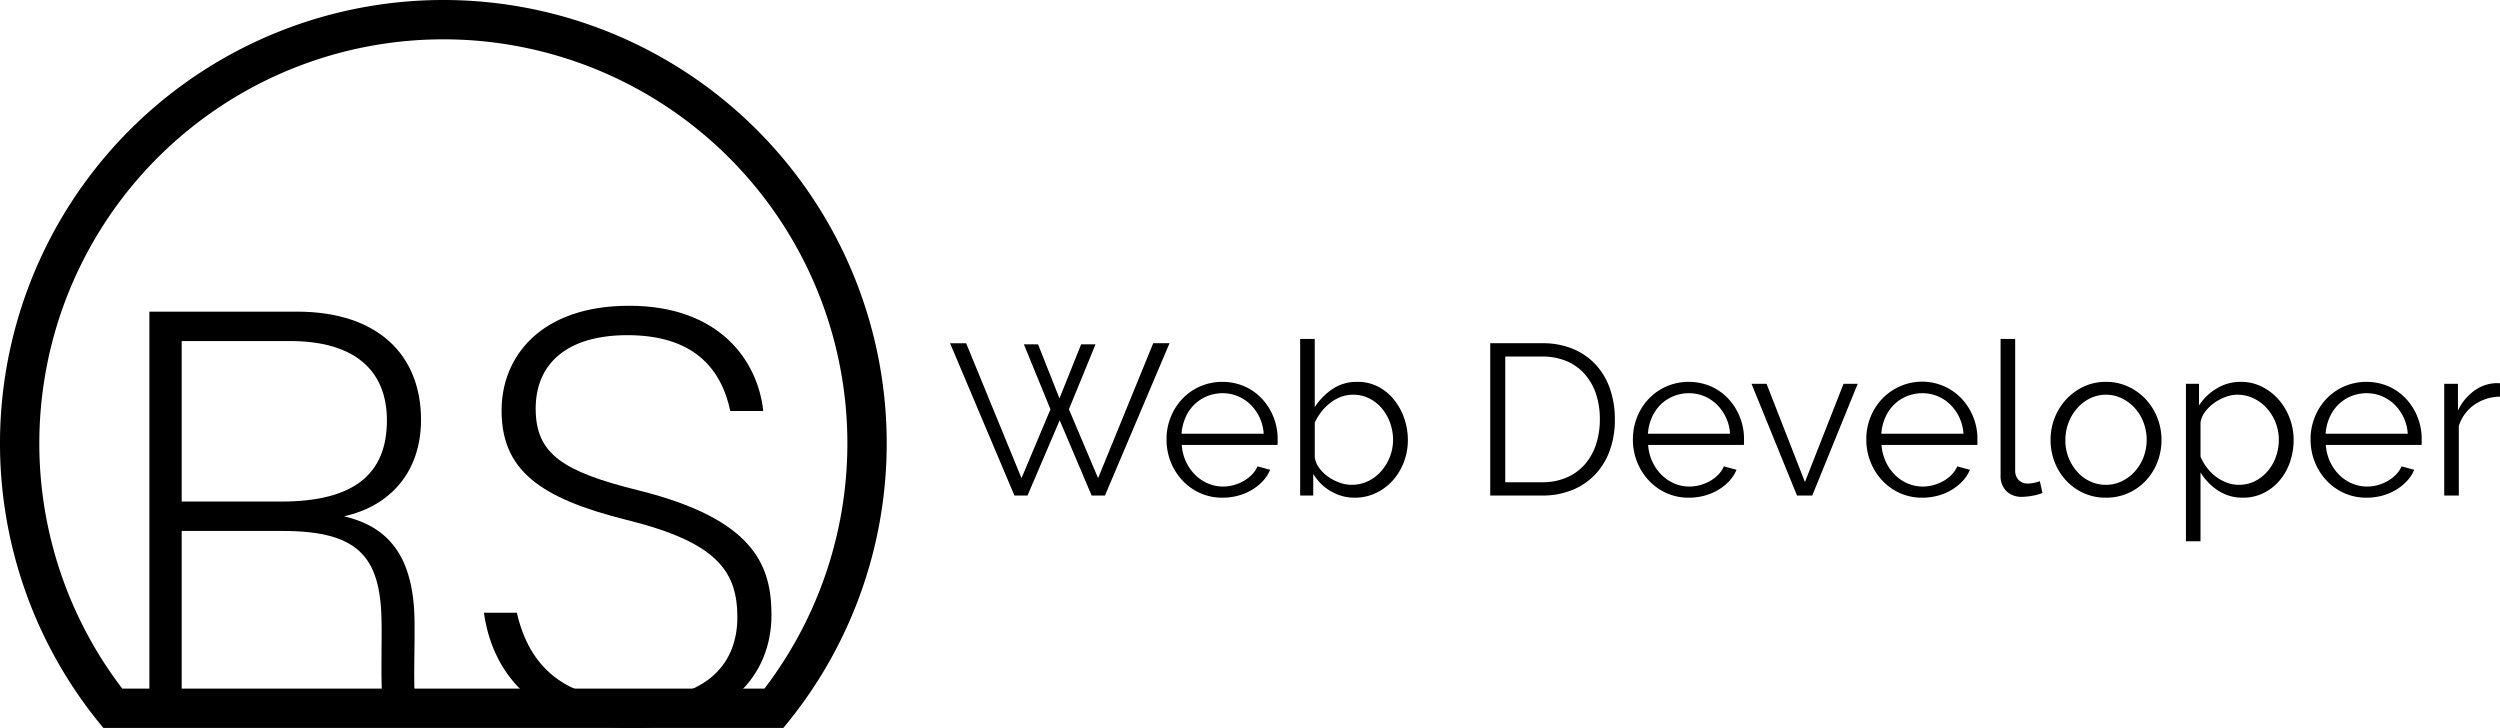 <svg id="Layer_3" data-name="Layer 3" xmlns="http://www.w3.org/2000/svg" width="699.215" height="203.597" viewBox="0 0 699.215 203.597"><defs><style>.cls-1{fill:000000;}</style></defs><path class="cls-1" d="M135,21.403A113.003,113.003,0,0,1,224.8,203H45.2A113.002,113.002,0,0,1,135,21.403m0-11A124.001,124.001,0,0,0,39.918,214H230.082A124.001,124.001,0,0,0,135,10.403Z" transform="translate(-11 -10.403)"/><path class="cls-1" d="M155.558,181.767c3.454,15.294,13.65,24.34,32.563,24.34,21.051,0,29.109-10.525,29.109-23.024,0-12.992-5.756-21.051-31.082-27.301-24.34-6.085-34.865-13.979-34.865-30.589,0-15.13,11.019-29.274,35.688-29.274,25.327,0,36.017,15.459,37.497,29.438h-9.21c-2.631-12.334-10.69-21.215-28.781-21.215-16.61,0-25.655,7.73-25.655,20.557,0,12.664,7.565,17.597,28.78,22.86,32.398,8.059,37.168,21.051,37.168,34.865,0,16.94-12.335,31.576-38.977,31.576-28.78,0-39.306-16.774-41.444-32.233Z" transform="translate(-11 -10.403)"/><path class="cls-1" d="M61.817,158.906v53.778H52.773V97.563H94.052c22.695,0,34.701,12.17,34.701,30.261,0,14.637-8.716,24.175-21.544,26.971,11.841,2.796,19.735,10.525,19.735,30.096v4.44c0,8.059-.658,18.913,1.48,23.354h-9.045c-2.138-4.934-1.645-14.144-1.645-24.011v-2.961c0-18.912-5.592-26.807-27.629-26.807Zm0-8.223H89.611c20.229,0,29.603-7.565,29.603-22.695,0-14.144-9.21-22.202-27.136-22.202H61.817Z" transform="translate(-11 -10.403)"/><path class="cls-1" d="M297.36,106.7h3.96l6,15.12,6.06-15.12h4.02l-7.44,18.18,8.16,19.26L333.54,106.4h4.56L320.04,149h-3.72l-8.94-21.06-9,21.06h-3.66l-18-42.6h4.5L296.7,144.14l8.1-19.26Z" transform="translate(-11 -10.403)"/><path class="cls-1" d="M352.92,149.6a15.018,15.018,0,0,1-6.269-1.29,15.362,15.362,0,0,1-4.951-3.54A16.442,16.442,0,0,1,338.43,139.58a16.879,16.879,0,0,1-1.17-6.3,16.498,16.498,0,0,1,1.17-6.21,16.09,16.09,0,0,1,3.24-5.101,15.387,15.387,0,0,1,4.95-3.48,15.809,15.809,0,0,1,12.51,0,14.916,14.916,0,0,1,4.89,3.51,16.484,16.484,0,0,1,4.32,11.22v.96a2.404,2.404,0,0,1-.06.66H341.52a13.181,13.181,0,0,0,1.17,4.65,12.751,12.751,0,0,0,2.551,3.69,11.383,11.383,0,0,0,3.57,2.431,10.673,10.673,0,0,0,4.289.87,11.075,11.075,0,0,0,3-.421,12.07,12.07,0,0,0,2.76-1.14,10.29,10.29,0,0,0,2.281-1.77,7.597,7.597,0,0,0,1.559-2.311l3.541.96a10.39,10.39,0,0,1-2.041,3.15,14.192,14.192,0,0,1-3.059,2.46,15.007,15.007,0,0,1-3.841,1.62A16.655,16.655,0,0,1,352.92,149.6Zm11.52-17.88a12.547,12.547,0,0,0-3.69-8.16,11.167,11.167,0,0,0-3.54-2.34,11.027,11.027,0,0,0-4.29-.84,11.241,11.241,0,0,0-4.32.84,11.096,11.096,0,0,0-3.57,2.34,11.511,11.511,0,0,0-2.459,3.601,13.606,13.606,0,0,0-1.11,4.559Z" transform="translate(-11 -10.403)"/><path class="cls-1" d="M389.94,149.6a12.955,12.955,0,0,1-6.811-1.859,13.7,13.7,0,0,1-4.83-4.8V149h-3.66V105.2h4.08v19.08a17.863,17.863,0,0,1,5.041-5.13,12.082,12.082,0,0,1,6.84-1.95,12.454,12.454,0,0,1,5.91,1.38,13.918,13.918,0,0,1,4.439,3.689,17.342,17.342,0,0,1,2.82,5.221,18.409,18.409,0,0,1,.99,5.97,17.112,17.112,0,0,1-1.141,6.24,16.4,16.4,0,0,1-3.12,5.13,14.772,14.772,0,0,1-4.71,3.48A13.518,13.518,0,0,1,389.94,149.6Zm-.961-3.6a10.505,10.505,0,0,0,4.711-1.05,11.513,11.513,0,0,0,3.66-2.82,13.591,13.591,0,0,0,2.399-4.019,12.806,12.806,0,0,0,.87-4.65,14.035,14.035,0,0,0-.81-4.74,13.19,13.19,0,0,0-2.279-4.05,11.076,11.076,0,0,0-3.54-2.82,9.881,9.881,0,0,0-4.53-1.05,9.521,9.521,0,0,0-3.481.63,11.761,11.761,0,0,0-3,1.71,13.846,13.846,0,0,0-2.459,2.49,15.712,15.712,0,0,0-1.801,2.97V138.32a6.638,6.638,0,0,0,1.291,3.029,10.74,10.74,0,0,0,2.519,2.431,13.192,13.192,0,0,0,3.18,1.62A9.86,9.86,0,0,0,388.978,146Z" transform="translate(-11 -10.403)"/><path class="cls-1" d="M427.798,149V106.4h14.46a21.946,21.946,0,0,1,8.91,1.68,18.129,18.129,0,0,1,6.359,4.56,19.227,19.227,0,0,1,3.841,6.75,25.947,25.947,0,0,1,1.29,8.25,25.402,25.402,0,0,1-1.44,8.79,19.076,19.076,0,0,1-4.11,6.721,18.36,18.36,0,0,1-6.42,4.319,22.125,22.125,0,0,1-8.43,1.53Zm30.66-21.36a22.008,22.008,0,0,0-1.08-7.05,15.945,15.945,0,0,0-3.149-5.55,14.124,14.124,0,0,0-5.07-3.63,17.348,17.348,0,0,0-6.9-1.29h-10.26v35.16h10.26a17.02,17.02,0,0,0,6.99-1.351,14.212,14.212,0,0,0,5.07-3.72,16.159,16.159,0,0,0,3.09-5.58A22.388,22.388,0,0,0,458.458,127.64Z" transform="translate(-11 -10.403)"/><path class="cls-1" d="M483.357,149.6a15.018,15.018,0,0,1-6.269-1.29,15.362,15.362,0,0,1-4.951-3.54,16.433,16.433,0,0,1-3.269-5.189,16.889,16.889,0,0,1-1.17-6.3,16.508,16.508,0,0,1,1.17-6.21,16.09,16.09,0,0,1,3.24-5.101,15.387,15.387,0,0,1,4.95-3.48,15.809,15.809,0,0,1,12.51,0,14.916,14.916,0,0,1,4.89,3.51,16.484,16.484,0,0,1,4.32,11.22v.96a2.404,2.404,0,0,1-.06.66h-26.76a13.181,13.181,0,0,0,1.17,4.65,12.751,12.751,0,0,0,2.551,3.69,11.383,11.383,0,0,0,3.57,2.431,10.673,10.673,0,0,0,4.289.87,11.075,11.075,0,0,0,3-.421,12.07,12.07,0,0,0,2.76-1.14,10.29,10.29,0,0,0,2.281-1.77,7.597,7.597,0,0,0,1.559-2.311l3.541.96a10.39,10.39,0,0,1-2.041,3.15,14.192,14.192,0,0,1-3.059,2.46,15.007,15.007,0,0,1-3.841,1.62A16.655,16.655,0,0,1,483.357,149.6Zm11.52-17.88a12.547,12.547,0,0,0-3.69-8.16,11.167,11.167,0,0,0-3.54-2.34,11.027,11.027,0,0,0-4.29-.84,11.241,11.241,0,0,0-4.32.84,11.096,11.096,0,0,0-3.57,2.34,11.511,11.511,0,0,0-2.459,3.601,13.606,13.606,0,0,0-1.11,4.559Z" transform="translate(-11 -10.403)"/><path class="cls-1" d="M513.598,149,500.877,117.74h4.2l10.74,27.48,10.8-27.48h3.96L517.857,149Z" transform="translate(-11 -10.403)"/><path class="cls-1" d="M548.638,149.6a15.026,15.026,0,0,1-6.27-1.29,15.343,15.343,0,0,1-4.949-3.54,16.434,16.434,0,0,1-3.27-5.189,16.869,16.869,0,0,1-1.17-6.3,16.488,16.488,0,0,1,1.17-6.21,16.088,16.088,0,0,1,3.24-5.101,15.398,15.398,0,0,1,4.95-3.48,15.222,15.222,0,0,1,17.4,3.51,16.477,16.477,0,0,1,4.319,11.22v.96a2.452,2.452,0,0,1-.06.66h-26.76a13.139,13.139,0,0,0,1.17,4.65,12.767,12.767,0,0,0,2.549,3.69,11.427,11.427,0,0,0,3.57,2.431,10.683,10.683,0,0,0,4.291.87,11.092,11.092,0,0,0,3-.421,12.105,12.105,0,0,0,2.76-1.14,10.233,10.233,0,0,0,2.279-1.77,7.622,7.622,0,0,0,1.561-2.311l3.539.96a10.386,10.386,0,0,1-2.039,3.15,14.229,14.229,0,0,1-3.061,2.46,14.97,14.97,0,0,1-3.84,1.62A16.656,16.656,0,0,1,548.638,149.6Zm11.52-17.88a12.662,12.662,0,0,0-1.17-4.59,12.505,12.505,0,0,0-2.52-3.57,11.178,11.178,0,0,0-3.54-2.34,11.026,11.026,0,0,0-4.29-.84,11.236,11.236,0,0,0-4.319.84,11.066,11.066,0,0,0-3.57,2.34,11.514,11.514,0,0,0-2.461,3.601,13.632,13.632,0,0,0-1.109,4.559Z" transform="translate(-11 -10.403)"/><path class="cls-1" d="M570.537,105.2h4.08v36.72a3.753,3.753,0,0,0,.96,2.73,3.588,3.588,0,0,0,2.7.989,8.107,8.107,0,0,0,1.56-.18,10.336,10.336,0,0,0,1.681-.48l.719,3.3a13.393,13.393,0,0,1-2.789.779,16.274,16.274,0,0,1-2.85.301,6.065,6.065,0,0,1-4.441-1.591,5.979,5.979,0,0,1-1.619-4.47Z" transform="translate(-11 -10.403)"/><path class="cls-1" d="M599.996,149.6a14.822,14.822,0,0,1-6.24-1.29,15.306,15.306,0,0,1-4.89-3.51,15.908,15.908,0,0,1-3.21-5.16,16.942,16.942,0,0,1-1.141-6.18,16.743,16.743,0,0,1,1.17-6.24,16.411,16.411,0,0,1,3.24-5.16,15.776,15.776,0,0,1,4.891-3.54,14.405,14.405,0,0,1,6.18-1.319,14.608,14.608,0,0,1,6.21,1.319,15.693,15.693,0,0,1,4.921,3.54,16.39,16.39,0,0,1,3.239,5.16,16.721,16.721,0,0,1,1.17,6.24,16.941,16.941,0,0,1-1.14,6.18,15.913,15.913,0,0,1-3.211,5.16,15.209,15.209,0,0,1-4.92,3.51A15.022,15.022,0,0,1,599.996,149.6Zm-11.34-16.08a13.038,13.038,0,0,0,.9,4.891,13.27,13.27,0,0,0,2.43,3.96,10.98,10.98,0,0,0,3.6,2.67,10.347,10.347,0,0,0,4.41.96,10.09,10.09,0,0,0,4.41-.99,11.707,11.707,0,0,0,3.63-2.7,12.843,12.843,0,0,0,2.46-3.989,13.812,13.812,0,0,0,0-9.81,12.777,12.777,0,0,0-2.46-4.02,11.707,11.707,0,0,0-3.63-2.7,10.09,10.09,0,0,0-4.41-.99,9.895,9.895,0,0,0-4.38.99,11.634,11.634,0,0,0-3.601,2.729,13.169,13.169,0,0,0-2.459,4.051A13.505,13.505,0,0,0,588.656,133.52Z" transform="translate(-11 -10.403)"/><path class="cls-1" d="M638.336,149.6a12.343,12.343,0,0,1-6.99-2.01,15.984,15.984,0,0,1-4.891-5.07V161.78h-4.08V117.74h3.66v6.06a15.161,15.161,0,0,1,4.98-4.77,12.744,12.744,0,0,1,6.66-1.83,13.098,13.098,0,0,1,5.939,1.35,15.26,15.26,0,0,1,4.68,3.601,16.72,16.72,0,0,1,3.09,5.189,17.024,17.024,0,0,1,1.111,6.061,18.901,18.901,0,0,1-1.02,6.239,15.905,15.905,0,0,1-2.91,5.16,13.971,13.971,0,0,1-4.5,3.51A12.747,12.747,0,0,1,638.336,149.6Zm-1.141-3.6a9.775,9.775,0,0,0,4.59-1.08,11.427,11.427,0,0,0,3.541-2.85,12.847,12.847,0,0,0,2.25-4.02,14.134,14.134,0,0,0,.779-4.649,12.95,12.95,0,0,0-.9-4.801,13.262,13.262,0,0,0-2.459-4.02,11.712,11.712,0,0,0-3.69-2.76,10.499,10.499,0,0,0-4.591-1.02,9.455,9.455,0,0,0-3.269.63,13.425,13.425,0,0,0-3.18,1.681,11.31,11.31,0,0,0-2.519,2.46,6.617,6.617,0,0,0-1.291,2.97v9.6a14.325,14.325,0,0,0,1.83,3.12,12.888,12.888,0,0,0,2.52,2.49,12.02,12.02,0,0,0,3.03,1.65A9.585,9.585,0,0,0,637.195,146Z" transform="translate(-11 -10.403)"/><path class="cls-1" d="M672.894,149.6a15.018,15.018,0,0,1-6.269-1.29,15.362,15.362,0,0,1-4.951-3.54,16.433,16.433,0,0,1-3.269-5.189,16.889,16.889,0,0,1-1.17-6.3,16.508,16.508,0,0,1,1.17-6.21,16.09,16.09,0,0,1,3.24-5.101,15.387,15.387,0,0,1,4.95-3.48,15.809,15.809,0,0,1,12.51,0,14.916,14.916,0,0,1,4.89,3.51,16.485,16.485,0,0,1,4.32,11.22v.96a2.403,2.403,0,0,1-.061.66h-26.76a13.181,13.181,0,0,0,1.17,4.65,12.751,12.751,0,0,0,2.551,3.69,11.383,11.383,0,0,0,3.57,2.431,10.672,10.672,0,0,0,4.289.87,11.075,11.075,0,0,0,3-.421,12.07,12.07,0,0,0,2.76-1.14,10.29,10.29,0,0,0,2.281-1.77,7.595,7.595,0,0,0,1.559-2.311l3.541.96a10.39,10.39,0,0,1-2.041,3.15,14.192,14.192,0,0,1-3.059,2.46,15.007,15.007,0,0,1-3.841,1.62A16.655,16.655,0,0,1,672.894,149.6Zm11.52-17.88a12.547,12.547,0,0,0-3.689-8.16,11.167,11.167,0,0,0-3.54-2.34,11.026,11.026,0,0,0-4.29-.84,11.241,11.241,0,0,0-4.32.84,11.096,11.096,0,0,0-3.57,2.34,11.511,11.511,0,0,0-2.459,3.601,13.606,13.606,0,0,0-1.11,4.559Z" transform="translate(-11 -10.403)"/><path class="cls-1" d="M710.215,121.34a12.844,12.844,0,0,0-7.201,2.28,11.498,11.498,0,0,0-4.319,5.939V149h-4.08V117.74h3.84v7.5a14.207,14.207,0,0,1,4.681-5.641,10.845,10.845,0,0,1,6.299-2.04,4.213,4.213,0,0,1,.781.06Z" transform="translate(-11 -10.403)"/></svg>
